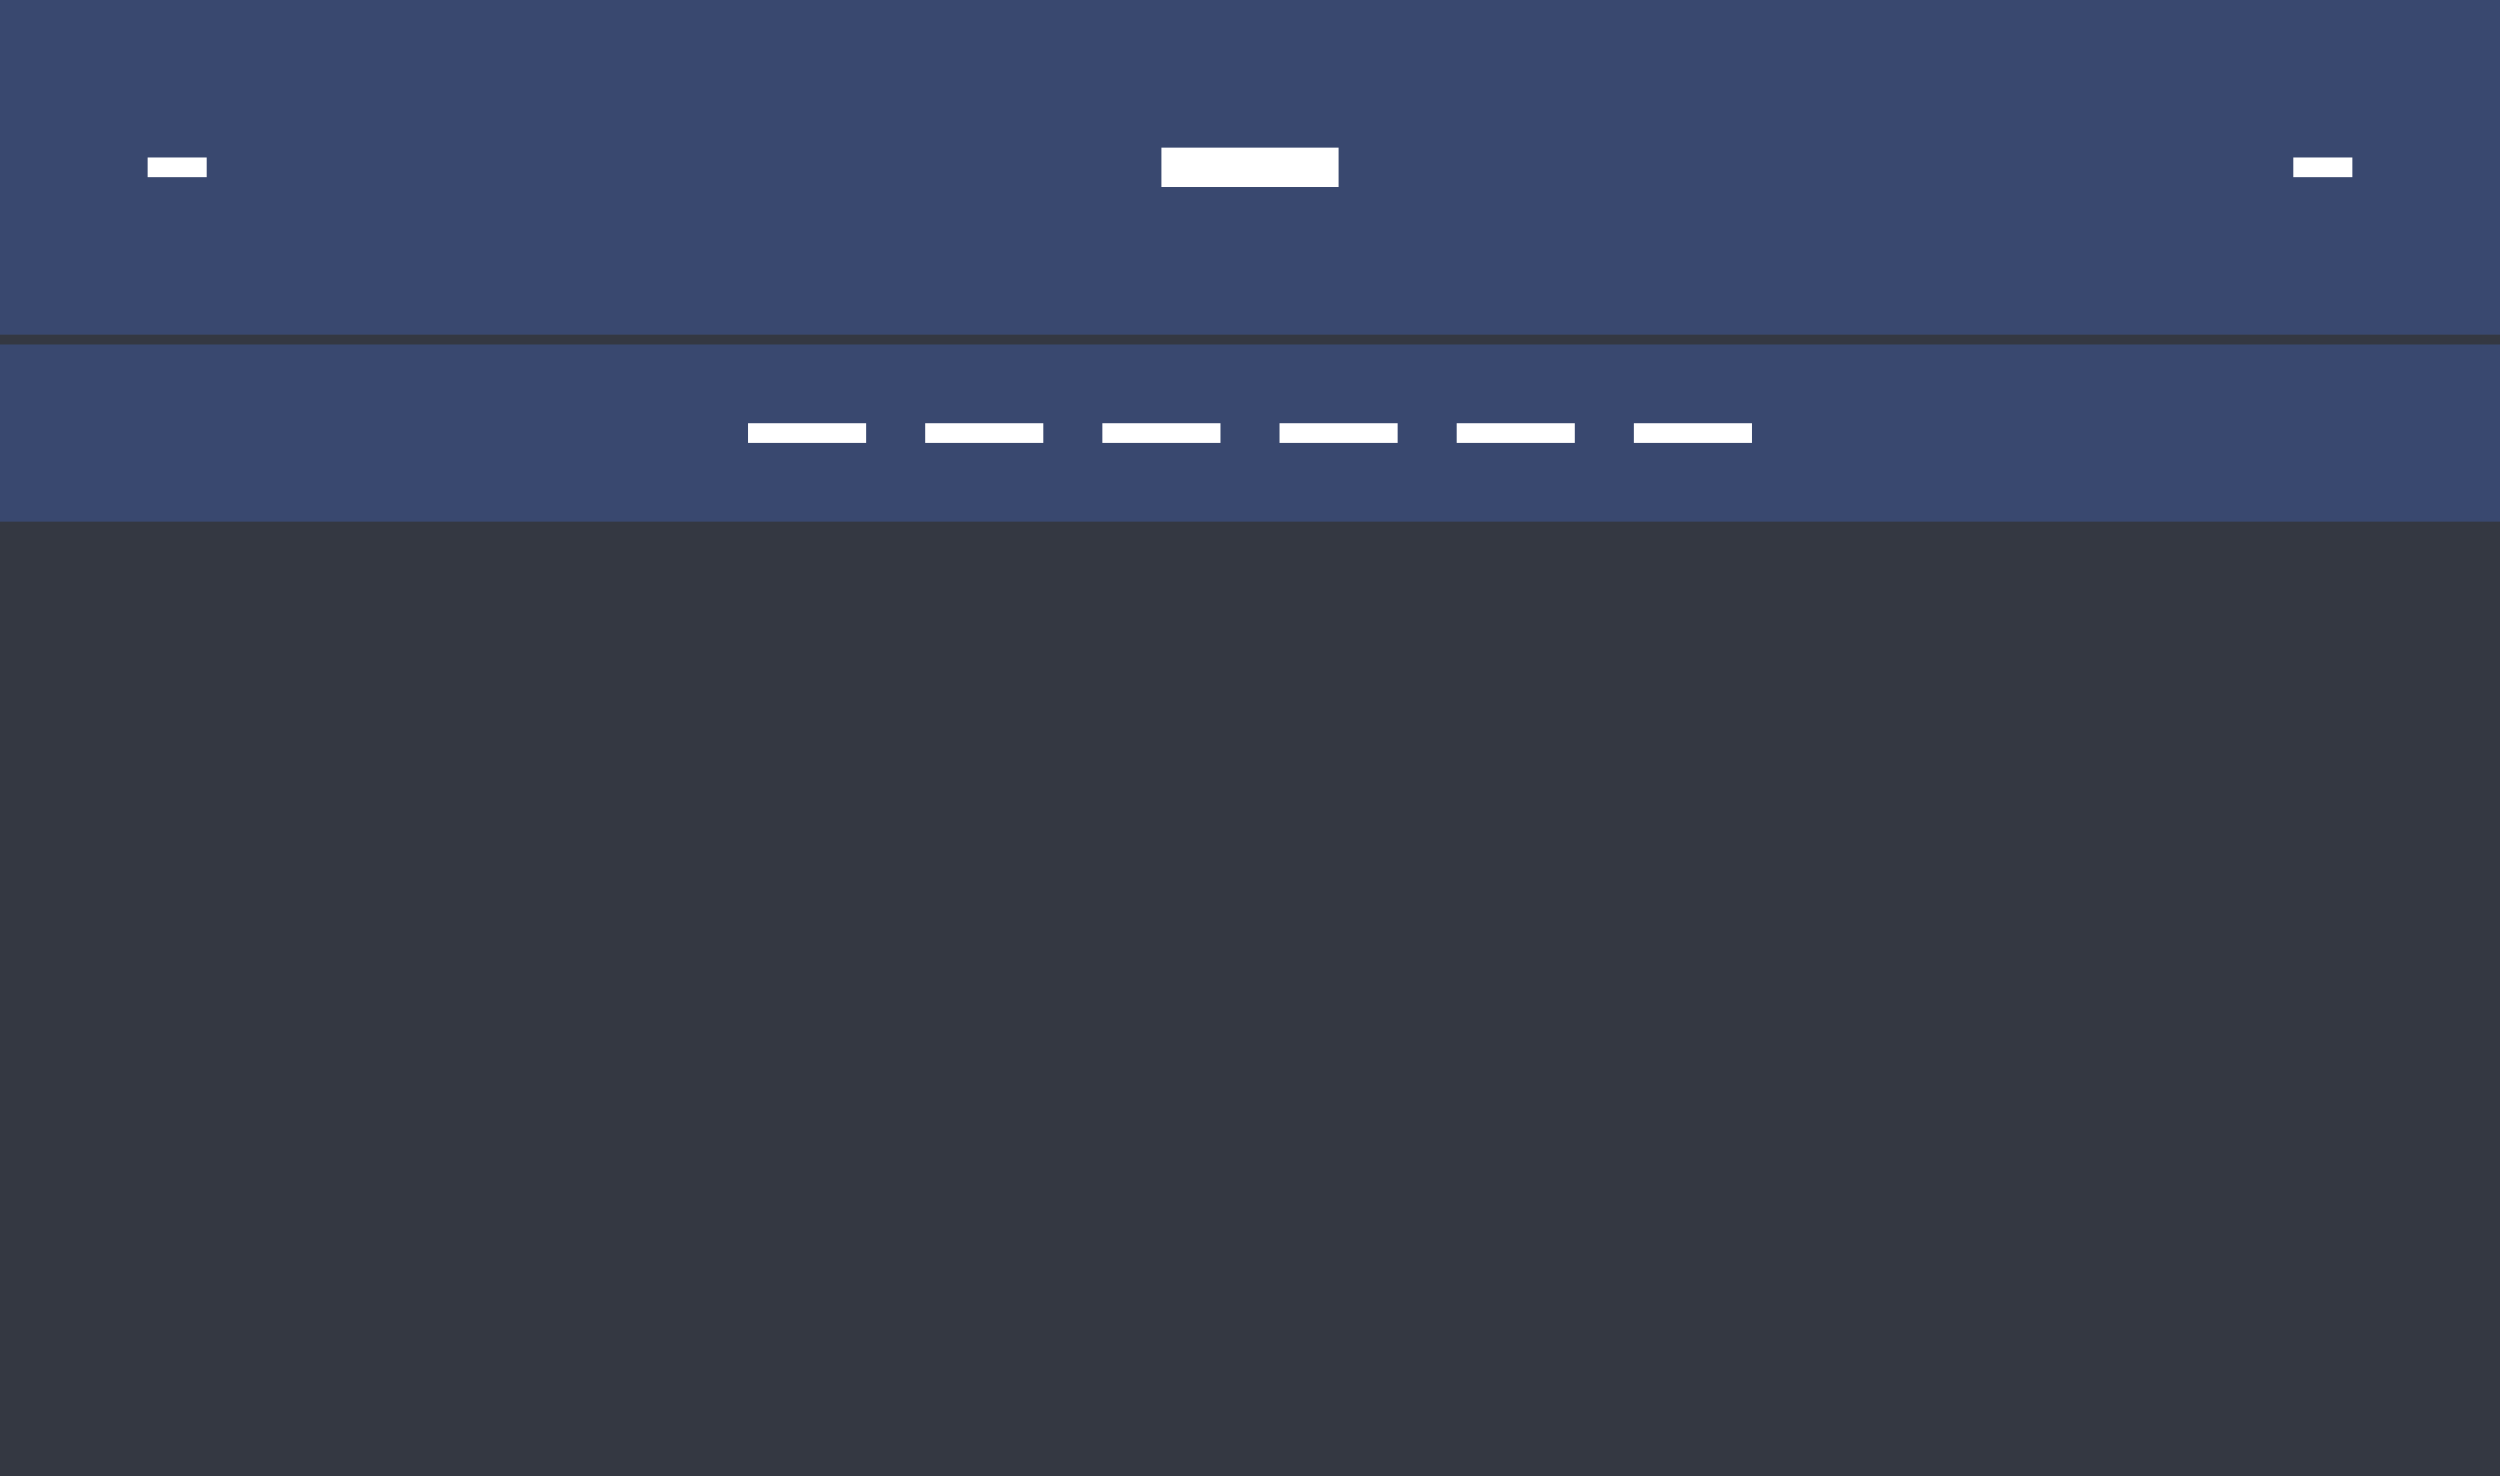 <svg width="254" height="150" viewBox="0 0 254 150" fill="none" xmlns="http://www.w3.org/2000/svg">
<rect x="0" y="0" width="254" height="150" fill="#333333" stroke="none"/>
<rect opacity="0.12" width="254" height="150" fill="#415FB3"/>
<rect opacity="0.4" width="254" height="34" fill="#415FB3"/>
<rect opacity="0.4" y="35" width="254" height="18" fill="#415FB3"/>
<rect x="118" y="15" width="18" height="4" fill="white"/>
<rect x="76" y="43" width="12" height="2" fill="white"/>
<rect x="94" y="43" width="12" height="2" fill="white"/>
<rect x="112" y="43" width="12" height="2" fill="white"/>
<rect x="130" y="43" width="12" height="2" fill="white"/>
<rect x="148" y="43" width="12" height="2" fill="white"/>
<rect x="166" y="43" width="12" height="2" fill="white"/>
<rect x="233" y="16" width="6" height="2" fill="white"/>
<rect x="15" y="16" width="6" height="2" fill="white"/>
</svg>
